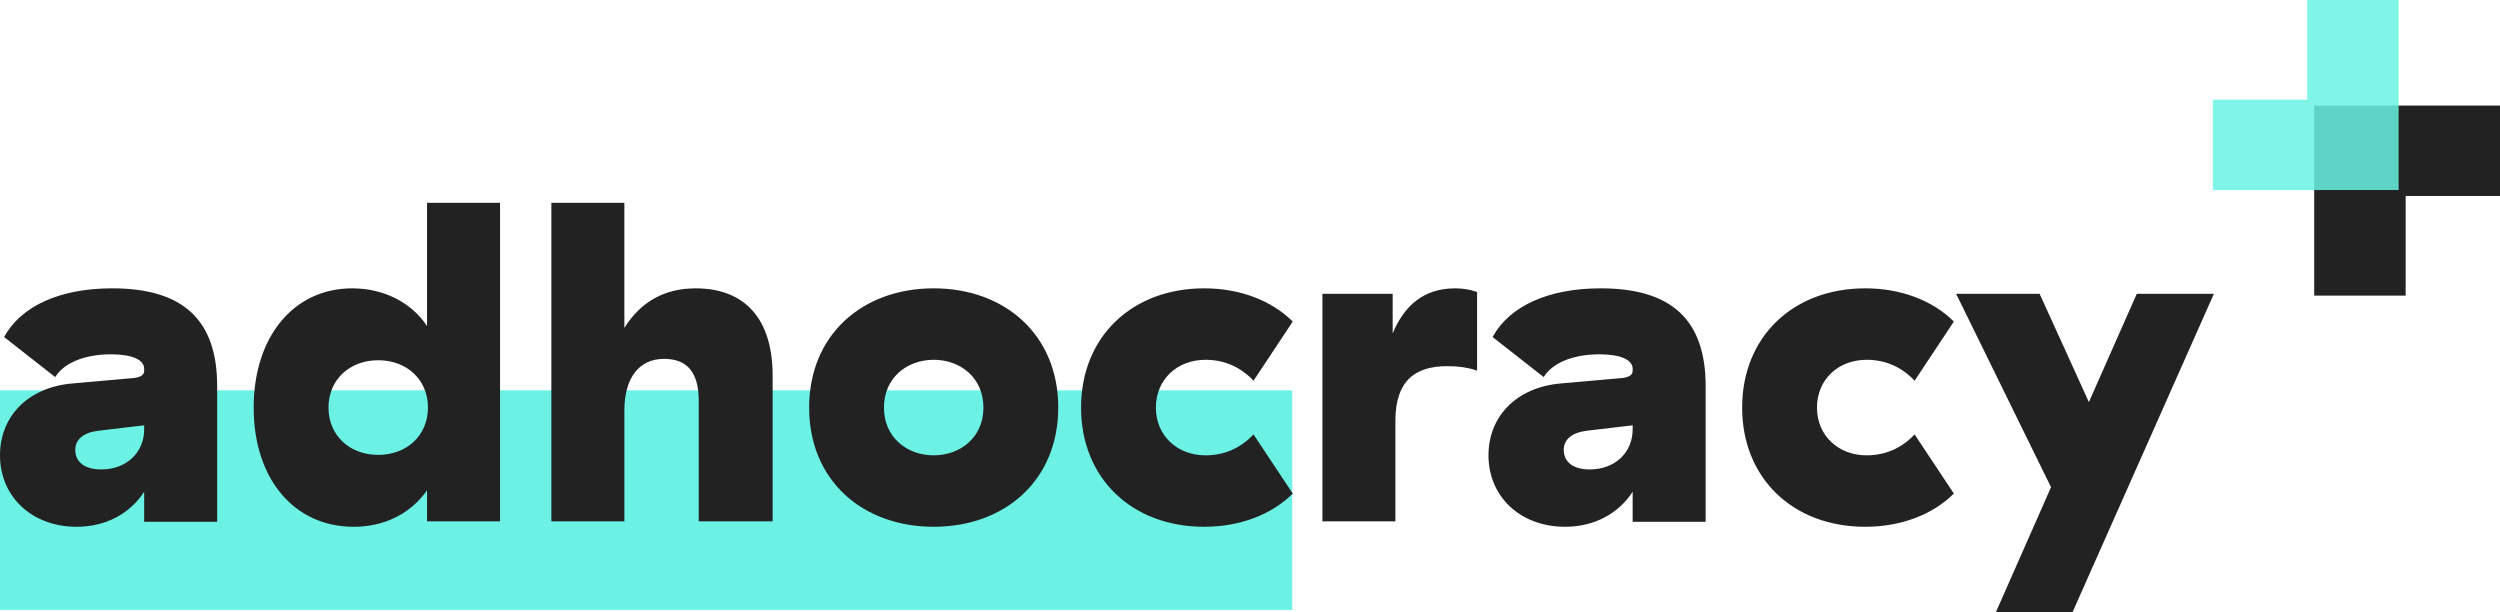 <?xml version="1.0" encoding="UTF-8"?>
<svg width="592px" height="145px" viewBox="0 0 592 145" version="1.1" xmlns="http://www.w3.org/2000/svg" xmlns:xlink="http://www.w3.org/1999/xlink">
    <!-- Generator: Sketch 59 (86127) - https://sketch.com -->
    <title>a+ logo wide</title>
    <desc>Created with Sketch.</desc>
    <g id="CI" stroke="none" stroke-width="1" fill="none" fill-rule="evenodd">
        <g id="Logo-variante-1-MR" transform="translate(-1228, -1099)">
            <g id="a+-logo-wide" transform="translate(1228, 1099)">
                <rect id="Rectangle" fill="#6BF2E4" x="0" y="92.429" width="306" height="52"></rect>
                <polygon id="Combined-Shape" fill="#222222" transform="translate(570, 47.5) scale(-1, -1) rotate(-360) translate(-570, -47.5) " points="570.343 25 592 25 592 49.062 592 70 570.935 70 548 70 548 48.596 570.343 48.596"></polygon>
                <polygon id="Combined-Shape" fill-opacity="0.85" fill="#6BF2E4" transform="translate(546, 22.5) rotate(-360) translate(-546, -22.5) " points="546.343 5.92361734e-12 568 5.92361734e-12 568 24.078 568 45 546.852 45 524 45 524 23.596 546.343 23.596"></polygon>
                <path d="M482.981,69.571 L494.649,95.217 L505.993,69.571 L524.251,69.571 L490.76,145 L472.61,145 L485.682,115.367 L463.21,69.571 L482.981,69.571 Z M26.577,68.278 C43.431,68.278 51.426,75.821 51.426,91.446 L51.426,123.557 L34.14,123.557 L34.14,116.445 C30.791,121.617 25.065,124.742 18.15,124.742 C7.563,124.742 3.19744231e-13,117.63 3.19744231e-13,107.824 C3.19744231e-13,98.45 6.806,91.661 17.178,90.799 L31.763,89.506 C33.384,89.291 34.14,88.752 34.14,87.782 L34.14,87.351 C34.14,85.196 31.331,83.903 26.253,83.903 C19.987,83.903 15.125,85.95 13.073,89.291 L0.972,79.808 C4.97,72.481 14.153,68.278 26.577,68.278 Z M118.409,48.02 L118.409,123.449 L101.123,123.449 L101.123,116.122 C97.126,121.725 90.967,124.742 83.729,124.742 C69.684,124.742 60.069,113.428 60.069,96.51 C60.069,79.7 69.576,68.278 83.405,68.278 C90.859,68.278 97.45,71.619 101.123,77.222 L101.123,48.02 L118.409,48.02 Z M221.099,68.278 C237.952,68.278 250.593,79.269 250.593,96.51 C250.593,113.751 237.952,124.742 221.099,124.742 C204.245,124.742 191.604,113.751 191.604,96.51 C191.604,79.269 204.245,68.278 221.099,68.278 Z M285.165,68.278 C293.484,68.278 301.046,71.08 306.124,76.144 L296.833,90.153 C293.808,86.92 289.918,85.196 285.489,85.196 C278.682,85.196 273.713,89.937 273.713,96.51 C273.713,103.083 278.682,107.824 285.489,107.824 C289.918,107.824 293.808,106.1 296.833,102.868 L306.124,116.876 C301.046,121.94 293.484,124.742 285.165,124.742 C267.987,124.742 255.995,113.212 255.995,96.51 C255.995,79.808 267.987,68.278 285.165,68.278 Z M379.049,68.278 C395.903,68.278 403.898,75.821 403.898,91.446 L403.898,123.557 L386.612,123.557 L386.612,116.445 C383.263,121.617 377.537,124.742 370.622,124.742 C360.035,124.742 352.472,117.63 352.472,107.824 C352.472,98.45 359.278,91.661 369.65,90.799 L384.235,89.506 C385.856,89.291 386.612,88.752 386.612,87.782 L386.612,87.351 C386.612,85.196 383.803,83.903 378.725,83.903 C372.459,83.903 367.597,85.95 365.544,89.291 L353.444,79.808 C357.442,72.481 366.625,68.278 379.049,68.278 Z M441.711,68.278 C450.03,68.278 457.592,71.08 462.67,76.144 L453.379,90.153 C450.354,86.92 446.464,85.196 442.035,85.196 C435.229,85.196 430.259,89.937 430.259,96.51 C430.259,103.083 435.229,107.824 442.035,107.824 C446.464,107.824 450.354,106.1 453.379,102.868 L462.67,116.876 C457.592,121.94 450.03,124.742 441.711,124.742 C424.533,124.742 412.541,113.212 412.541,96.51 C412.541,79.808 424.533,68.278 441.711,68.278 Z M147.849,48.02 L147.849,77.653 C151.739,71.403 157.464,68.278 164.703,68.278 C176.479,68.278 182.961,75.606 182.961,88.967 L182.961,123.449 L165.459,123.449 L165.459,94.894 C165.459,88.213 162.758,84.98 157.248,84.98 C151.306,84.98 147.849,89.506 147.849,97.264 L147.849,123.449 L130.563,123.449 L130.563,48.02 L147.849,48.02 Z M344.585,68.278 C346.638,68.278 348.15,68.602 349.771,69.14 L349.771,87.782 C347.826,87.028 345.125,86.704 342.749,86.704 C334.97,86.704 330.432,90.26 330.432,99.635 L330.432,123.449 L313.146,123.449 L313.146,69.571 L329.784,69.571 L329.784,78.946 C332.485,72.481 337.023,68.278 344.585,68.278 Z M34.14,100.713 L23.228,102.006 C19.771,102.437 17.826,104.053 17.826,106.531 C17.826,109.441 20.095,111.165 23.984,111.165 C29.926,111.165 34.14,107.178 34.14,101.682 L34.14,100.713 Z M386.612,100.713 L375.7,102.006 C372.243,102.437 370.298,104.053 370.298,106.531 C370.298,109.441 372.567,111.165 376.456,111.165 C382.398,111.165 386.612,107.178 386.612,101.682 L386.612,100.713 Z M221.099,85.196 C214.832,85.196 209.322,89.398 209.322,96.51 C209.322,103.622 214.832,107.824 221.099,107.824 C227.365,107.824 232.875,103.622 232.875,96.51 C232.875,89.398 227.365,85.196 221.099,85.196 Z M89.563,85.304 C82.757,85.304 77.787,89.937 77.787,96.51 C77.787,103.083 82.757,107.717 89.563,107.717 C96.369,107.717 101.339,103.083 101.339,96.51 C101.339,89.937 96.369,85.304 89.563,85.304 Z" id="Combined-Shape" fill="#222222" fill-rule="nonzero"></path>
            </g>
        </g>
    </g>
</svg>